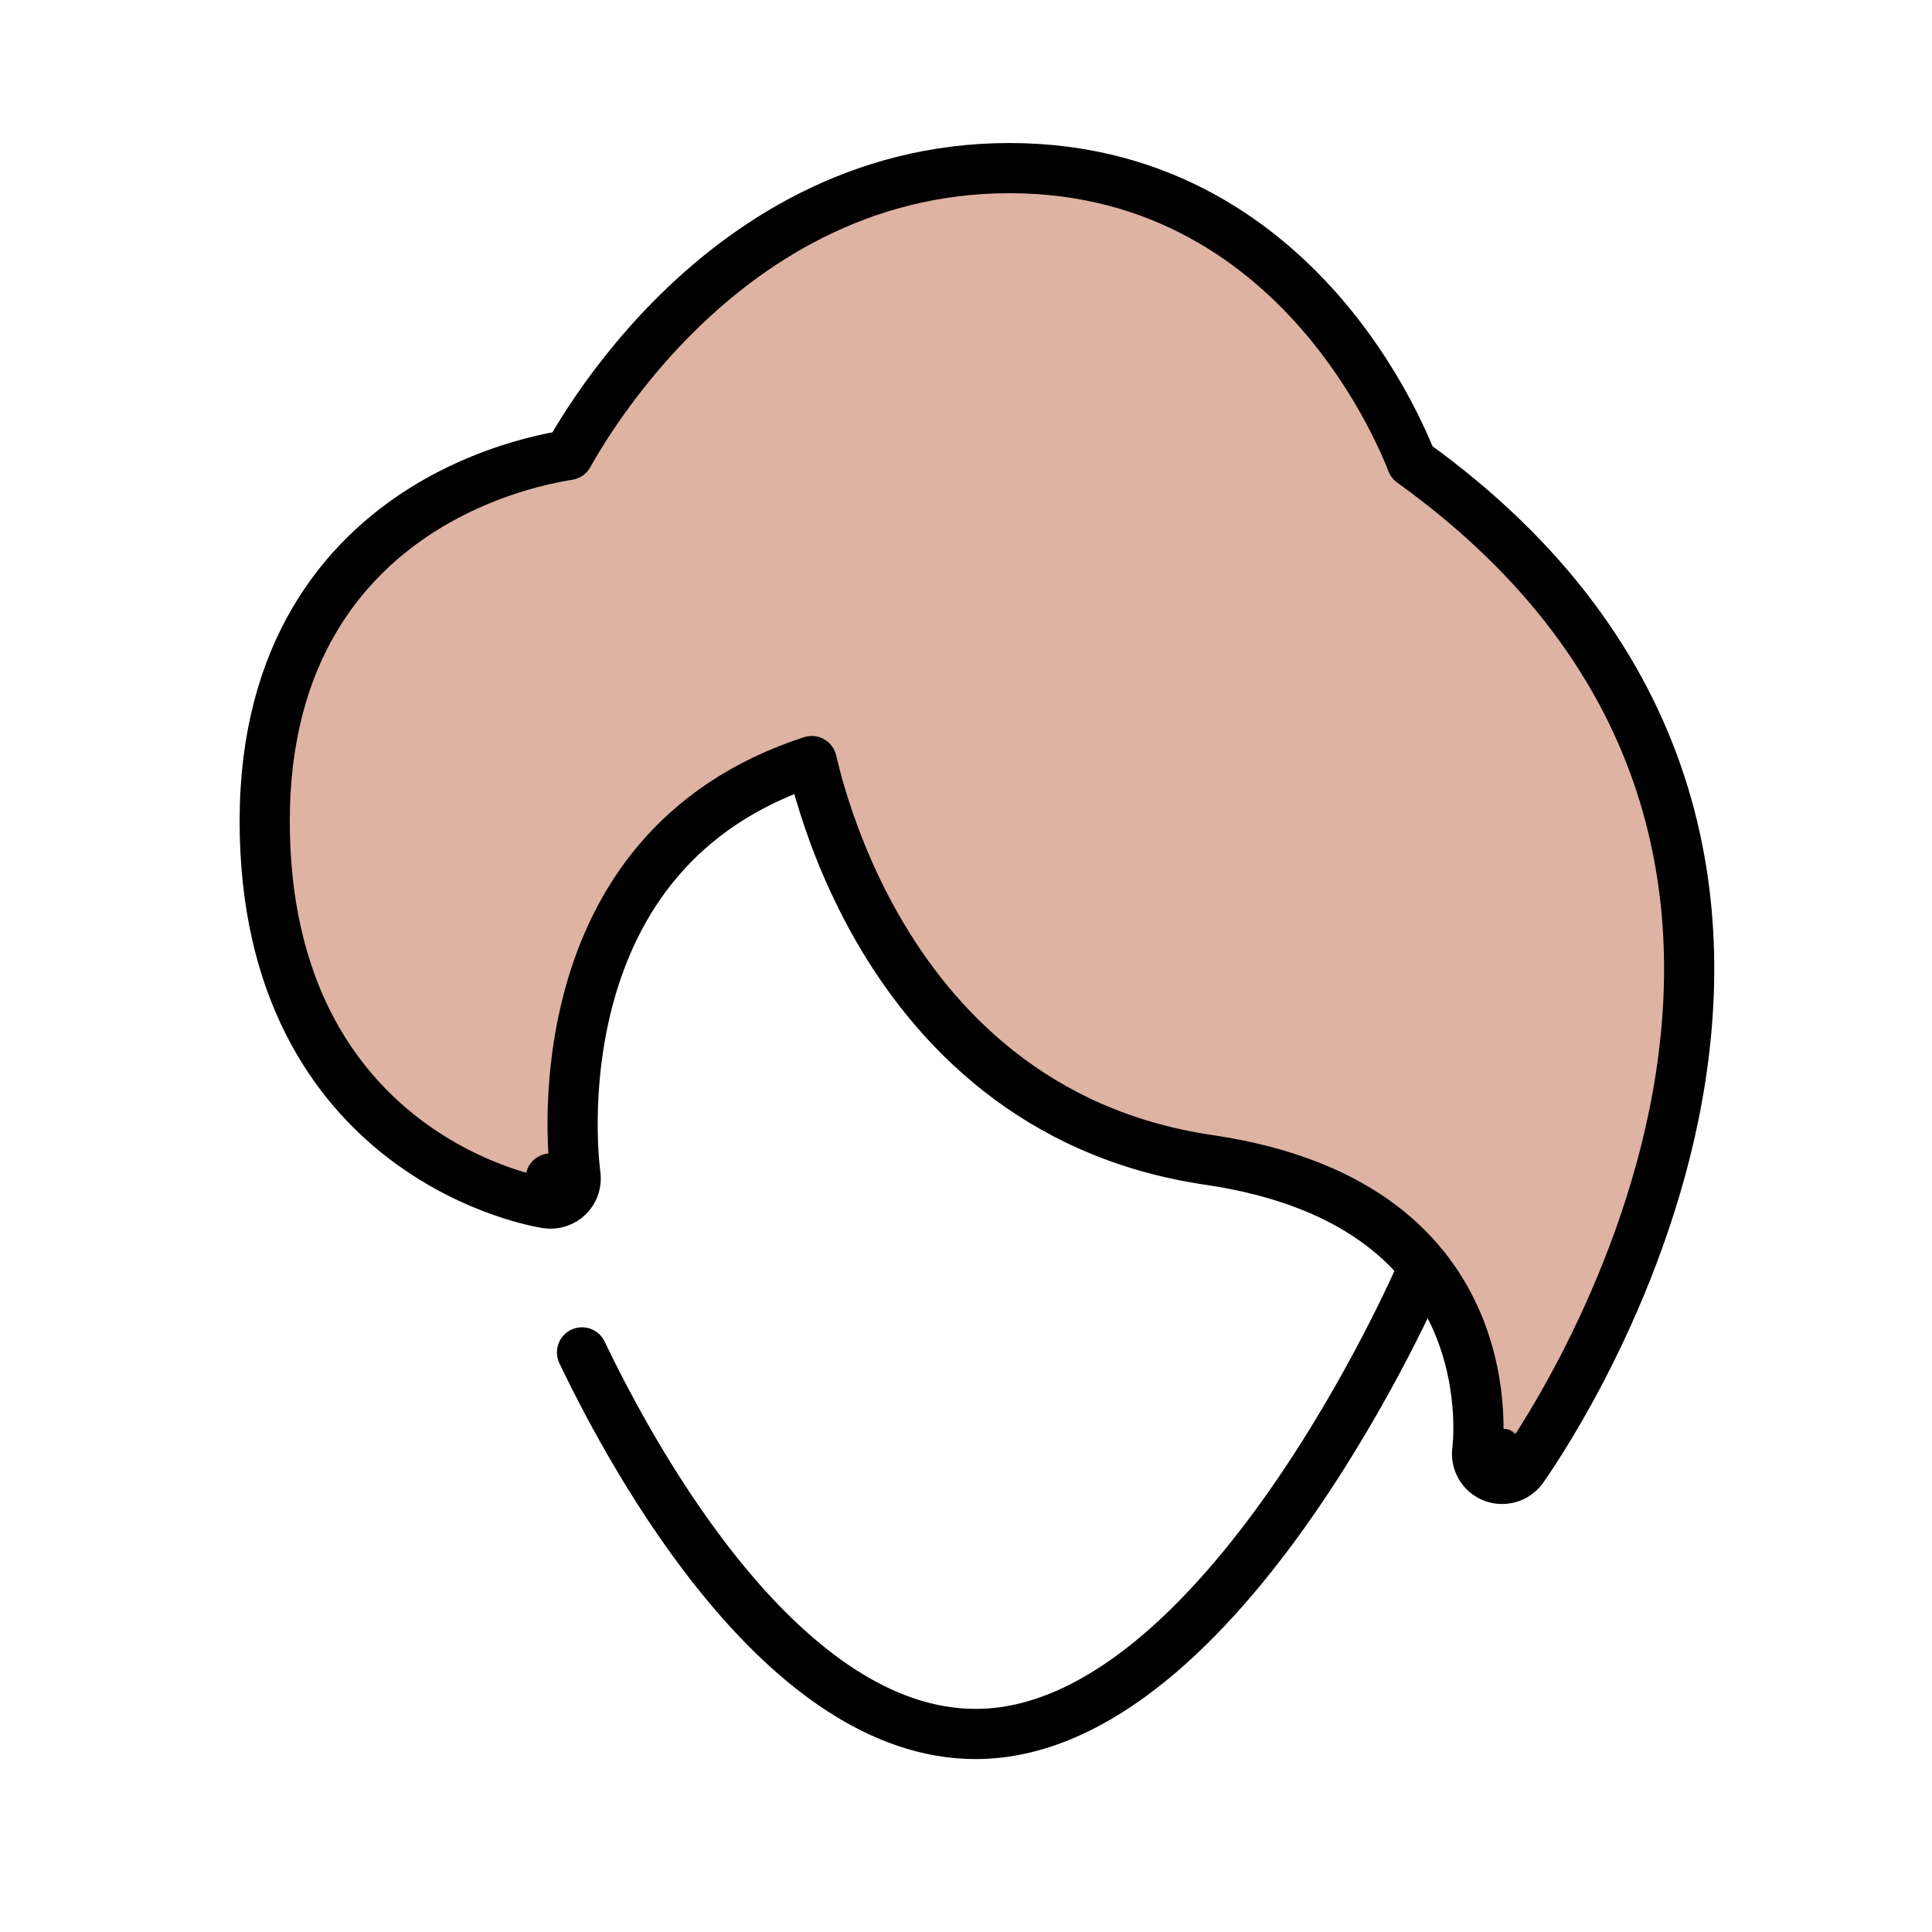 <svg width="77" height="77" viewBox="0 0 77 77" fill="none" xmlns="http://www.w3.org/2000/svg">
<path d="M40.232 6.7C46.291 6.7 50.351 9.744 52.861 12.736C54.113 14.229 54.989 15.717 55.553 16.832C55.835 17.39 56.041 17.858 56.178 18.19C56.213 18.276 56.241 18.354 56.268 18.421C61.661 22.294 64.703 26.728 66.178 31.238C67.671 35.804 67.537 40.373 66.719 44.402C65.901 48.43 64.392 51.953 63.096 54.464C62.446 55.721 61.846 56.731 61.407 57.428C61.188 57.777 61.008 58.048 60.882 58.234C60.819 58.327 60.769 58.399 60.734 58.448C60.717 58.473 60.704 58.492 60.694 58.506C60.69 58.512 60.685 58.517 60.683 58.521C60.681 58.523 60.681 58.525 60.68 58.526L60.678 58.528C60.675 58.527 60.63 58.494 59.867 57.942L60.678 58.529C60.408 58.901 59.919 59.042 59.492 58.87C59.066 58.697 58.812 58.256 58.877 57.8C58.877 57.798 58.878 57.795 58.879 57.79C58.881 57.776 58.883 57.752 58.887 57.719C58.893 57.654 58.902 57.553 58.909 57.42C58.924 57.154 58.933 56.763 58.905 56.286C58.85 55.327 58.65 54.039 58.081 52.704C56.972 50.103 54.388 47.141 48.172 46.227C41.23 45.206 37.2 40.902 34.935 36.925C33.805 34.941 33.105 33.025 32.687 31.606C32.543 31.119 32.435 30.688 32.351 30.332C26.863 32.121 24.511 36.011 23.51 39.588C22.975 41.5 22.83 43.32 22.821 44.667C22.817 45.338 22.847 45.886 22.877 46.263C22.892 46.452 22.907 46.597 22.918 46.693C22.923 46.741 22.928 46.776 22.931 46.799C22.932 46.809 22.933 46.818 22.934 46.822C22.934 46.823 22.934 46.824 22.935 46.825L22.944 46.942C22.952 47.215 22.847 47.482 22.651 47.678C22.427 47.901 22.111 48.005 21.798 47.959L21.944 46.969C21.798 47.959 21.797 47.959 21.797 47.959H21.796C21.795 47.959 21.793 47.958 21.792 47.958C21.789 47.957 21.785 47.957 21.781 47.957C21.773 47.956 21.762 47.953 21.749 47.951C21.723 47.947 21.687 47.941 21.643 47.932C21.553 47.915 21.426 47.889 21.269 47.852C20.954 47.778 20.513 47.659 19.988 47.474C18.941 47.106 17.543 46.471 16.143 45.408C13.303 43.252 10.55 39.4 10.55 32.725C10.55 25.992 13.695 22.27 16.893 20.278C18.468 19.297 20.035 18.746 21.204 18.439C21.79 18.285 22.282 18.192 22.631 18.137C22.638 18.135 22.645 18.134 22.652 18.133C22.662 18.115 22.672 18.097 22.683 18.079C22.867 17.75 23.142 17.287 23.507 16.733C24.235 15.627 25.328 14.152 26.793 12.675C29.718 9.724 34.194 6.7 40.232 6.7Z" fill="#DEB3A4" stroke="black" stroke-width="2" stroke-miterlimit="10" stroke-linecap="round" stroke-linejoin="round"/>
<path d="M56.595 50.82C56.595 50.82 48.702 69.108 38.885 69.108C31.267 69.108 25.338 58.377 23.196 53.9" stroke="black" stroke-width="2" stroke-miterlimit="10" stroke-linecap="round" stroke-linejoin="round"/>
</svg>
